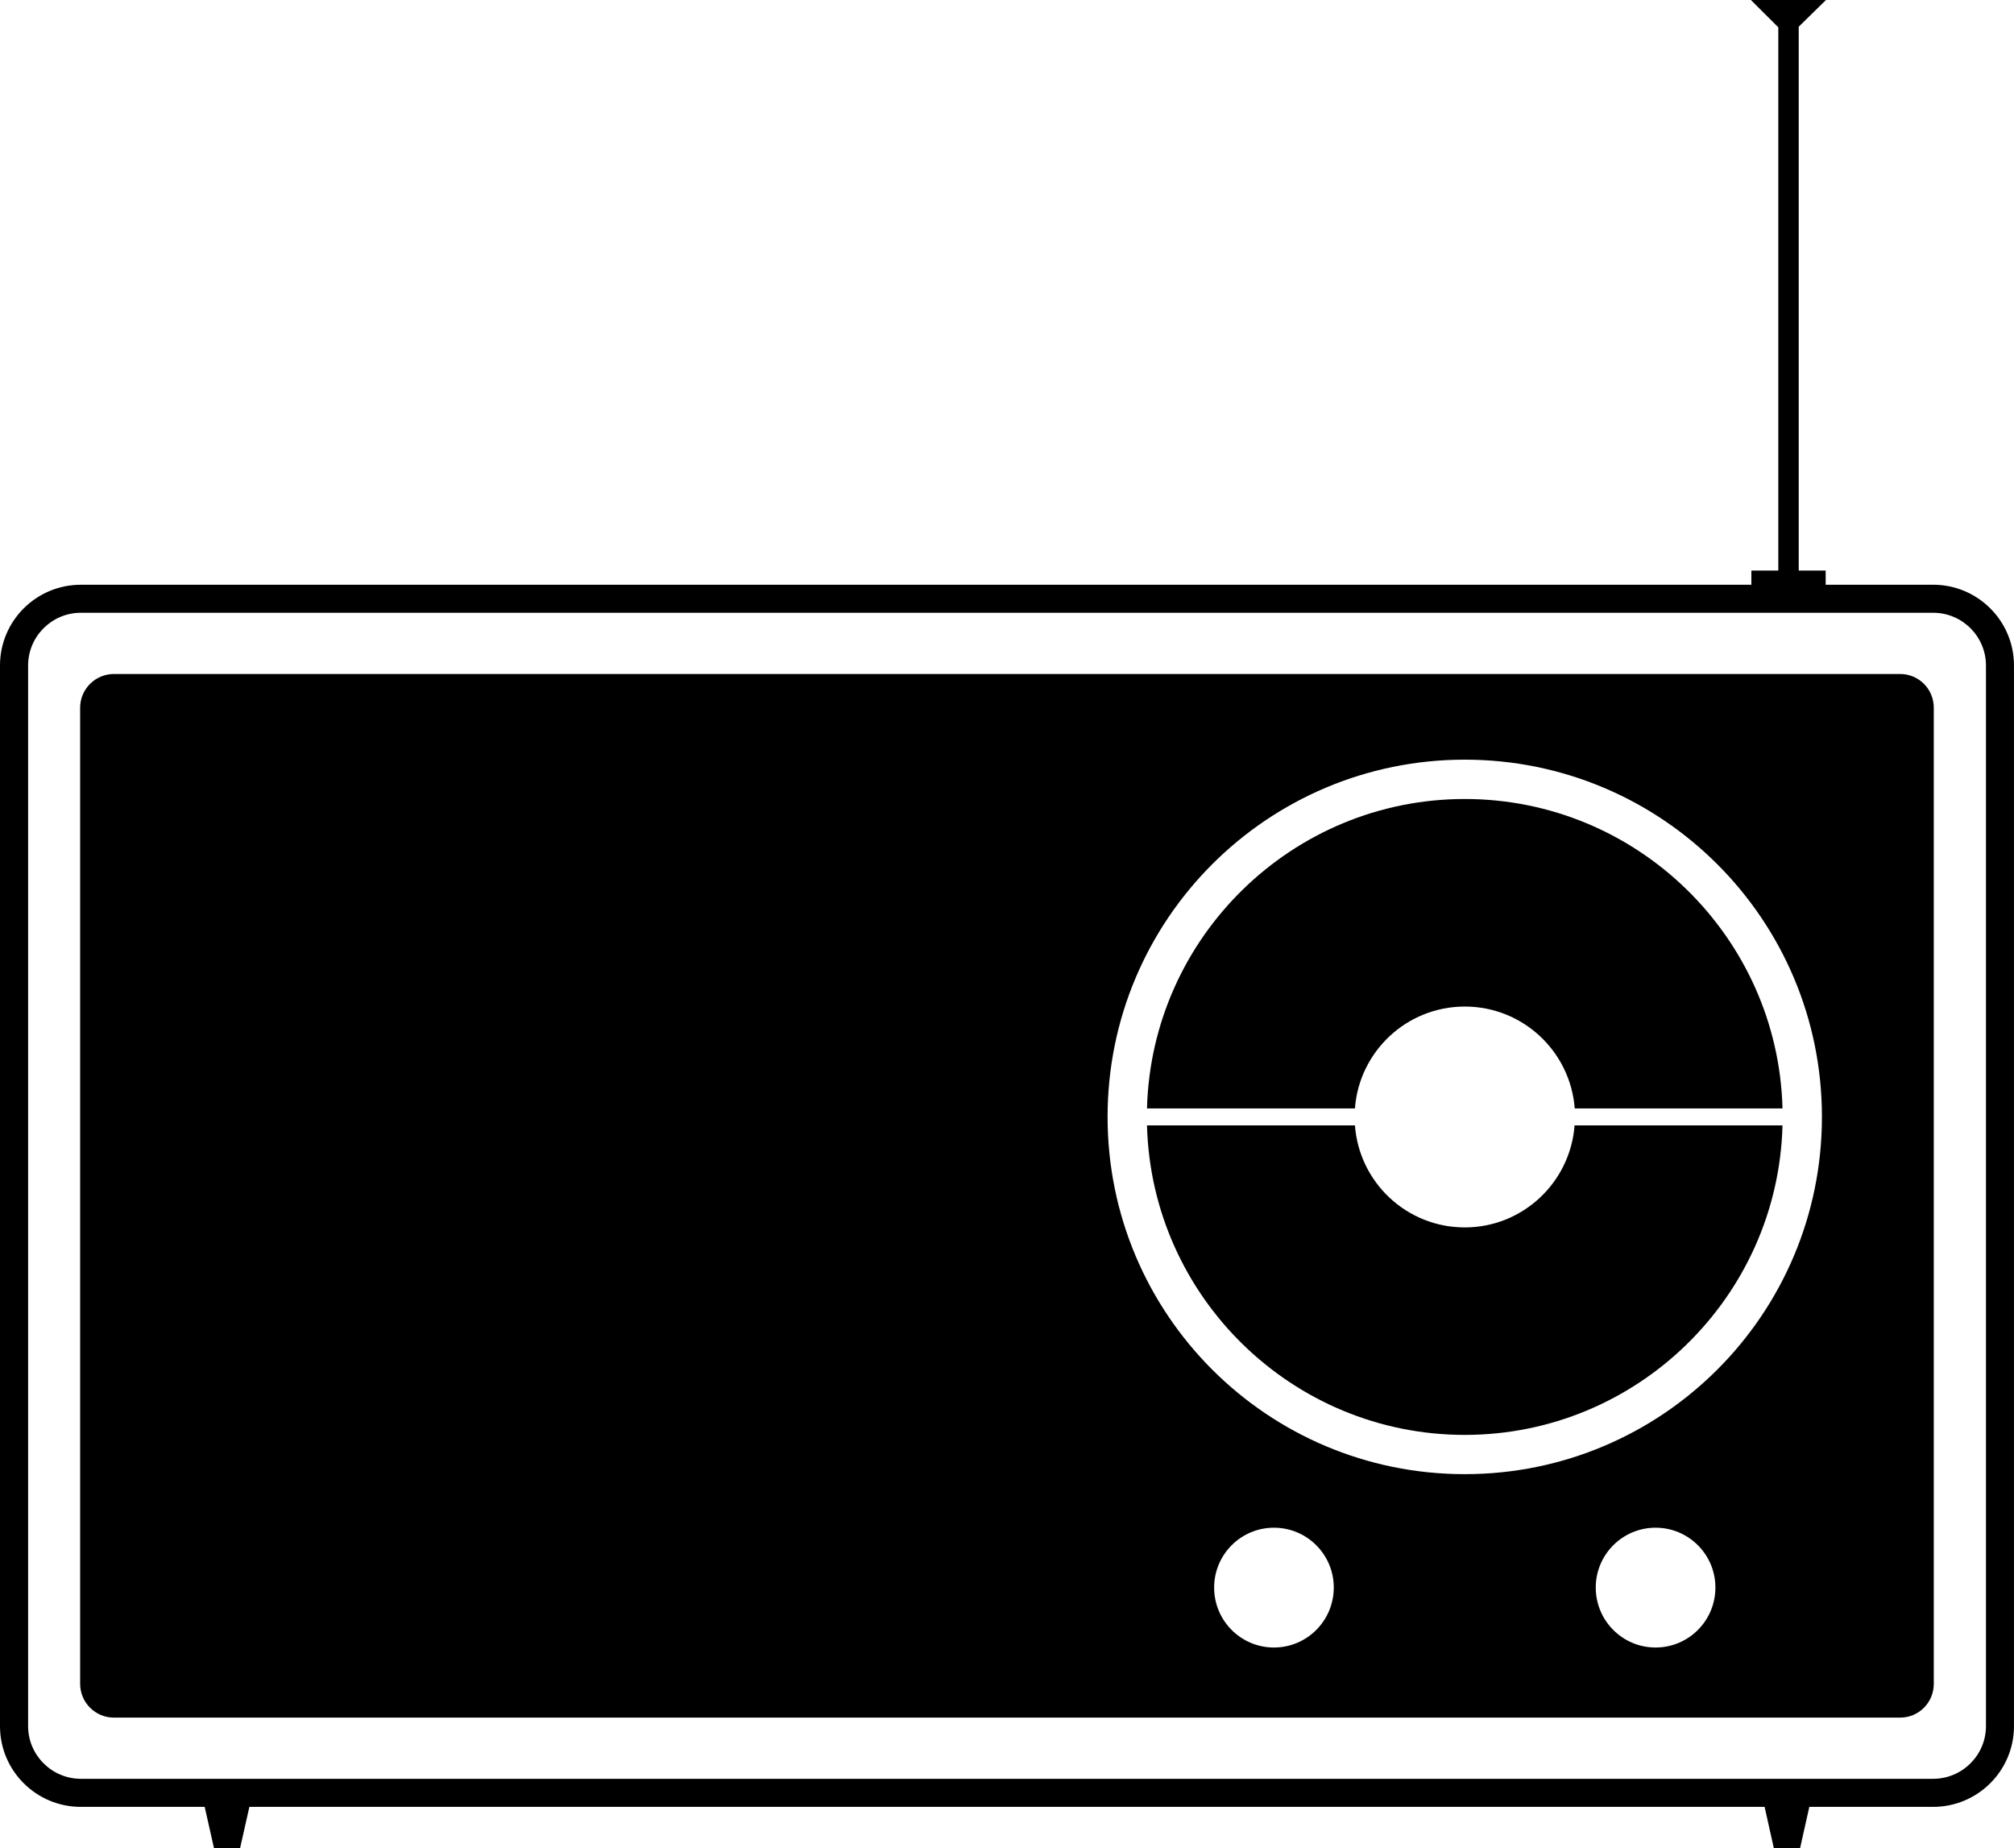 <?xml version="1.0" encoding="utf-8"?>
<!-- Generator: Adobe Illustrator 15.1.0, SVG Export Plug-In . SVG Version: 6.00 Build 0)  -->
<!DOCTYPE svg PUBLIC "-//W3C//DTD SVG 1.1//EN" "http://www.w3.org/Graphics/SVG/1.1/DTD/svg11.dtd">
<svg version="1.1" id="radio" xmlns="http://www.w3.org/2000/svg" xmlns:xlink="http://www.w3.org/1999/xlink" x="0px" y="0px"
	 width="100px" height="91.759px" viewBox="0.18 -7.243 100 91.759" enable-background="new 0.18 -7.243 100 91.759"
	 xml:space="preserve">
<path d="M96.166,21.791h-5.337v-0.704h-1.338V-5.917l1.354-1.326h-3.728l1.36,1.357v26.974H87.14v0.704H4.194
	c-2.216,0-4.014,1.794-4.014,4.01v52.666c0,2.212,1.798,4.007,4.014,4.007h6.149l0.46,2.042h1.299l0.46-2.042h75.235l0.456,2.042
	h1.307l0.457-2.042h6.148c2.212,0,4.014-1.795,4.014-4.007V25.801C100.18,23.585,98.378,21.791,96.166,21.791z M98.788,78.467
	c0,1.438-1.176,2.614-2.622,2.614H4.194c-1.442,0-2.618-1.176-2.618-2.614V25.801c0-1.442,1.175-2.618,2.618-2.618h91.972
	c1.446,0,2.622,1.176,2.622,2.618V78.467z"/>
<path d="M72.909,53.703c-2.885,0-5.244-2.235-5.453-5.066H57.131c0.225,8.516,7.216,15.368,15.778,15.368
	c8.562,0,15.554-6.853,15.777-15.368H78.361C78.152,51.459,75.794,53.703,72.909,53.703z"/>
<path d="M72.909,32.43c-8.562,0-15.554,6.856-15.778,15.364h10.325c0.209-2.823,2.568-5.058,5.453-5.058s5.243,2.227,5.46,5.058
	h10.317C88.463,39.286,81.471,32.43,72.909,32.43z"/>
<path d="M94.526,26.223H5.837c-0.924,0-1.678,0.75-1.678,1.674v48.467c0,0.929,0.754,1.679,1.678,1.679h88.689
	c0.928,0,1.671-0.75,1.671-1.679V27.897C96.197,26.973,95.454,26.223,94.526,26.223z M63.435,74.562c-1.64,0-2.97-1.33-2.97-2.978
	c0-1.64,1.33-2.971,2.97-2.971s2.97,1.331,2.97,2.971C66.404,73.232,65.074,74.562,63.435,74.562z M82.384,74.562
	c-1.64,0-2.971-1.33-2.971-2.978c0-1.64,1.331-2.971,2.971-2.971s2.97,1.331,2.97,2.971C85.354,73.232,84.023,74.562,82.384,74.562z
	 M72.909,65.954c-9.8,0-17.735-7.936-17.735-17.742c0-9.792,7.936-17.735,17.735-17.735c9.799,0,17.734,7.943,17.734,17.735
	C90.644,58.018,82.708,65.954,72.909,65.954z"/>
</svg>
